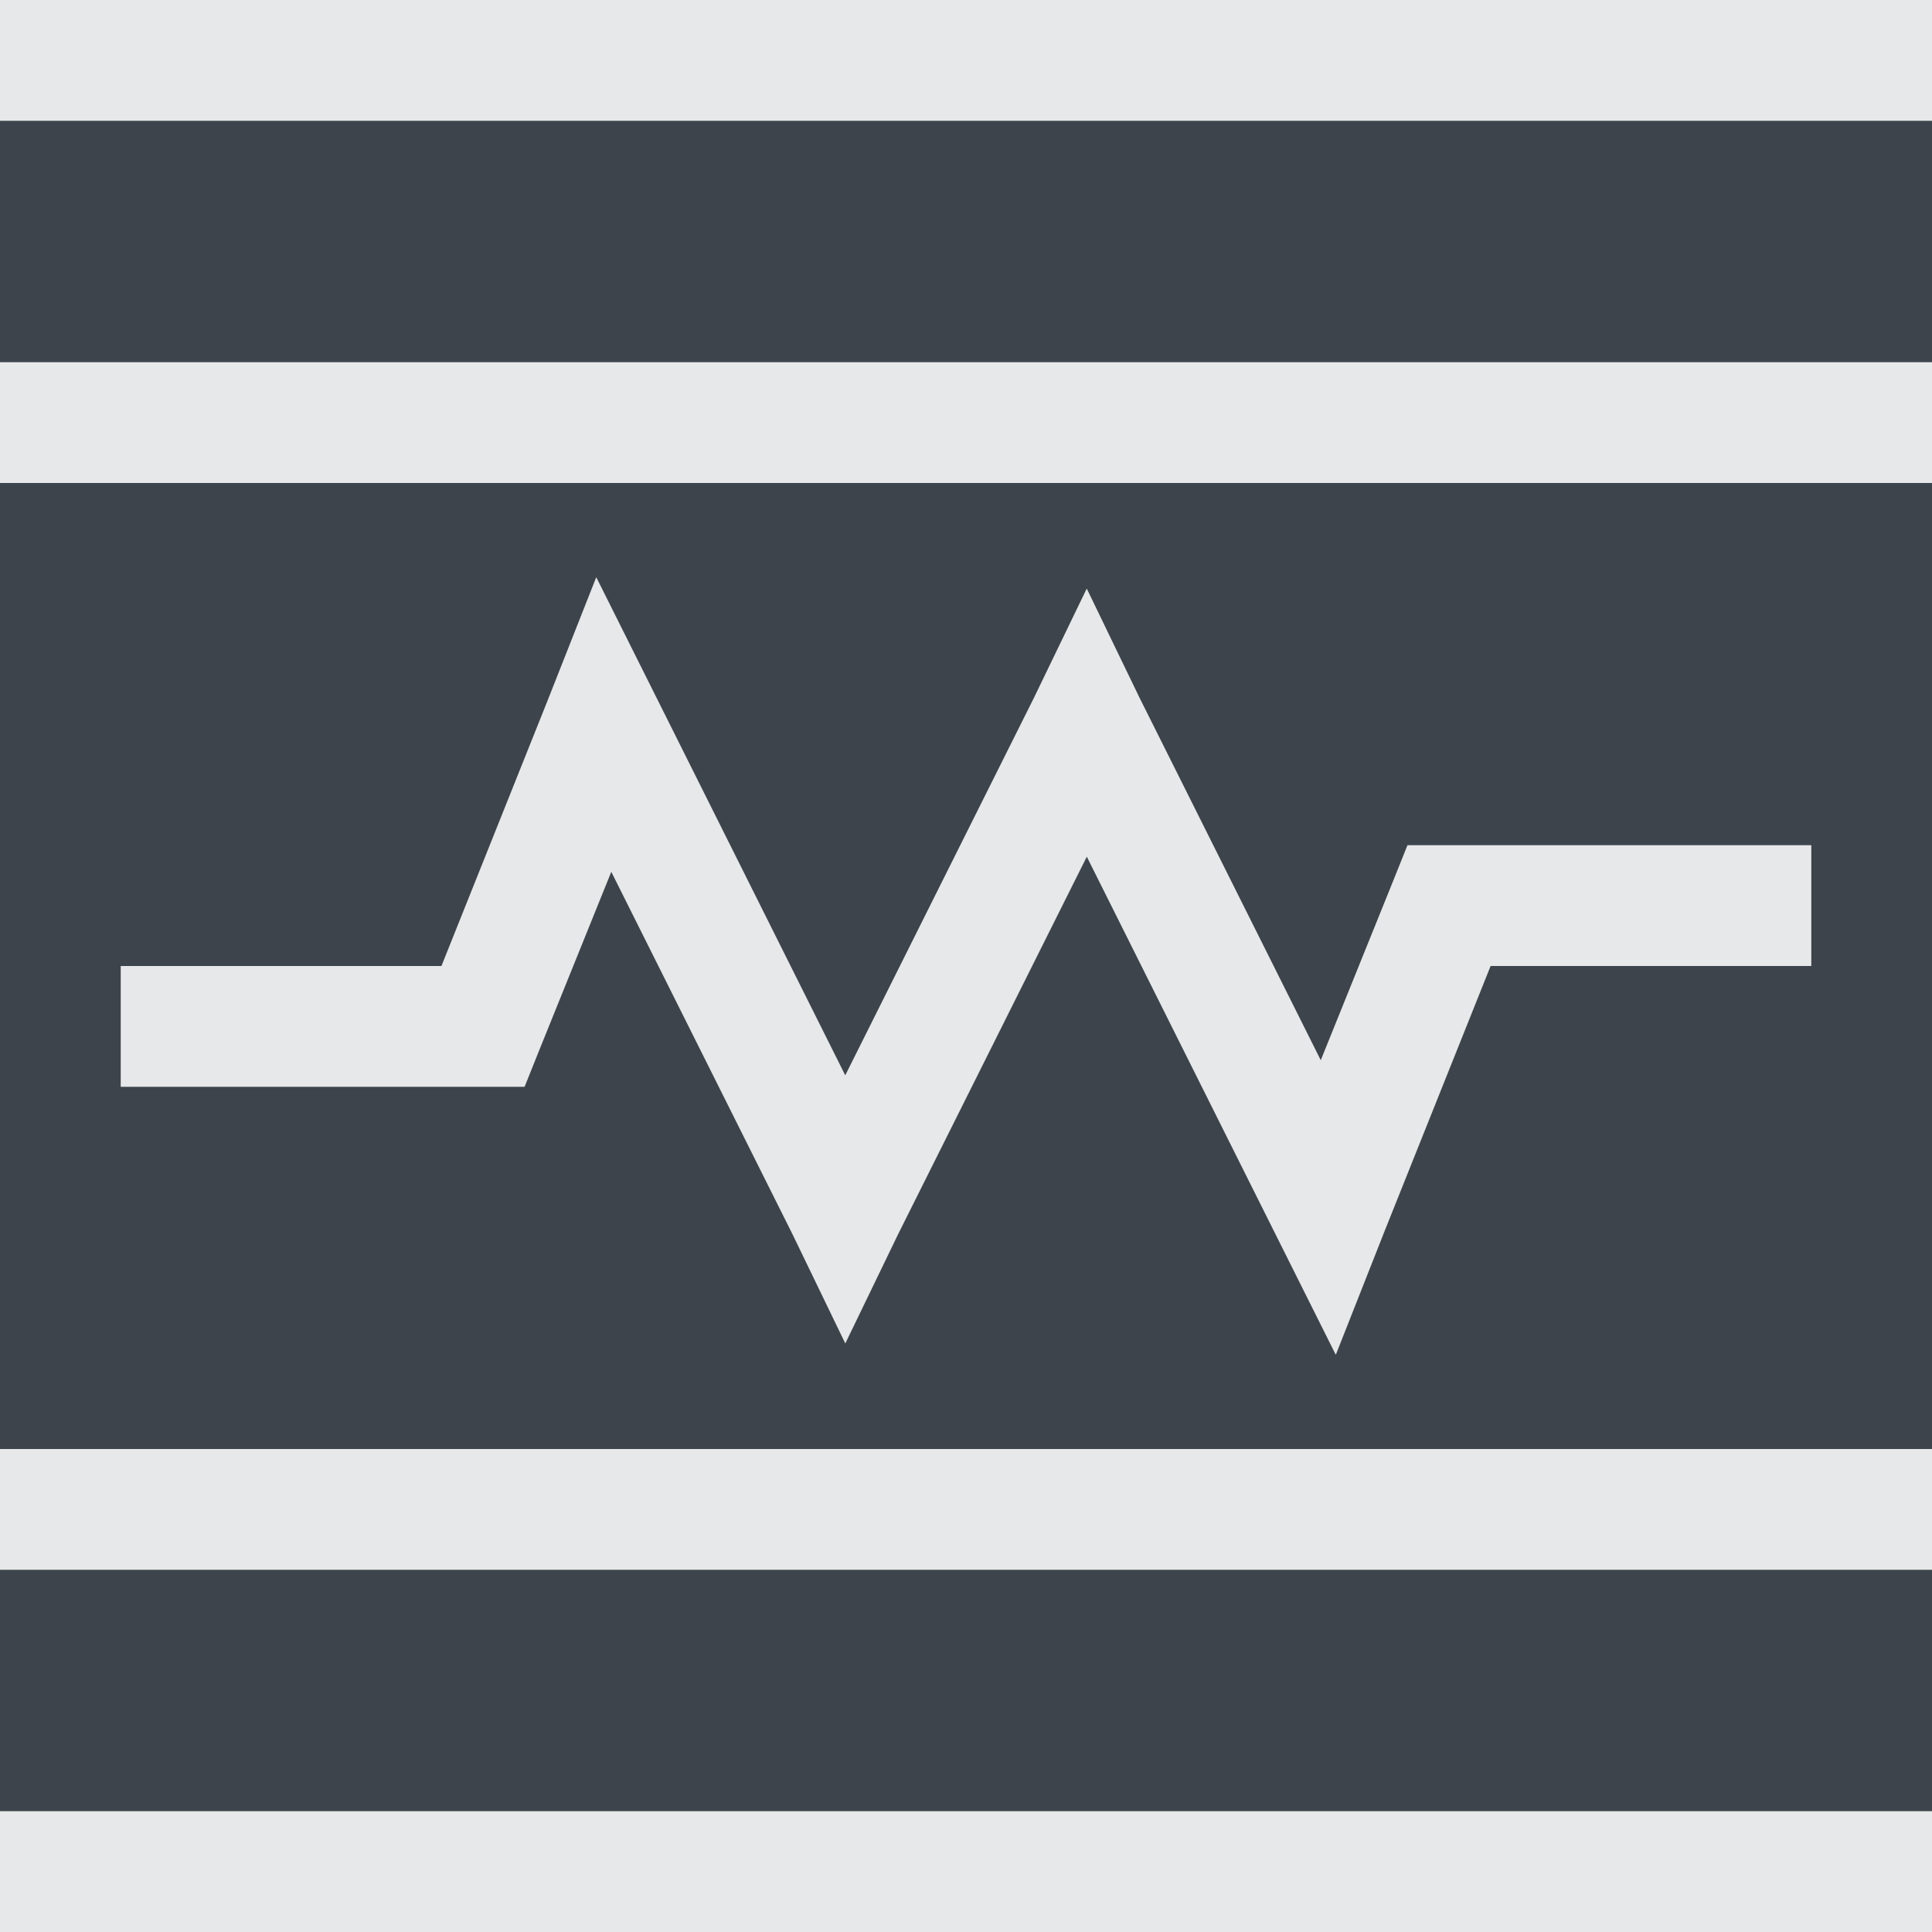 <?xml version="1.0" encoding="UTF-8" standalone="no"?>
<!-- Created with Inkscape (http://www.inkscape.org/) -->

<svg
   xmlns:dc="http://purl.org/dc/elements/1.1/"
   xmlns:cc="http://creativecommons.org/ns#"
   xmlns:rdf="http://www.w3.org/1999/02/22-rdf-syntax-ns#"
   xmlns:svg="http://www.w3.org/2000/svg"
   xmlns="http://www.w3.org/2000/svg"
   xmlns:sodipodi="http://sodipodi.sourceforge.net/DTD/sodipodi-0.dtd"
   xmlns:inkscape="http://www.inkscape.org/namespaces/inkscape"
   width="16"
   height="16"
   id="svg13094"
   version="1.1"
   inkscape:version="0.48.3.1 r9886"
   sodipodi:docname="gnome-monitor.svg">
  <rect width="100%" height="100%" fill="#808080" stroke="none"/>
  <sodipodi:namedview
     id="base"
     pagecolor="#ffffff"
     bordercolor="#666666"
     borderopacity="1.0"
     inkscape:pageopacity="0.0"
     inkscape:pageshadow="2"
     inkscape:zoom="28.963094"
     inkscape:cx="16.028544"
     inkscape:cy="9.0912557"
     inkscape:document-units="px"
     inkscape:current-layer="layer1"
     showgrid="true"
     inkscape:snap-bbox="true"
     inkscape:bbox-paths="true"
     inkscape:bbox-nodes="true"
     inkscape:snap-bbox-edge-midpoints="true"
     inkscape:snap-bbox-midpoints="true"
     inkscape:object-paths="true"
     inkscape:snap-intersection-paths="true"
     inkscape:object-nodes="true"
     inkscape:snap-smooth-nodes="true"
     inkscape:snap-midpoints="true"
     inkscape:snap-object-midpoints="true"
     inkscape:snap-center="true"
     showguides="true"
     inkscape:guide-bbox="true"
     inkscape:window-width="1920"
     inkscape:window-height="1033"
     inkscape:window-x="-10"
     inkscape:window-y="25"
     inkscape:window-maximized="1"
     inkscape:snap-global="true"
     fit-margin-top="0"
     fit-margin-left="0"
     fit-margin-right="0"
     fit-margin-bottom="0"
     showborder="true"
     inkscape:showpageshadow="false">
    <sodipodi:guide
       orientation="1,0"
       position="521.72,537.113"
       id="guide7209" />
    <sodipodi:guide
       orientation="0,1"
       position="601.72,617.113"
       id="guide7211" />
    <sodipodi:guide
       orientation="0,1"
       position="80,1058.833"
       id="guide7213" />
    <sodipodi:guide
       orientation="1,0"
       position="80,1058.832"
       id="guide7215" />
    <inkscape:grid
       type="xygrid"
       id="grid3131"
       empspacing="5"
       visible="true"
       enabled="true"
       snapvisiblegridlinesonly="true"
       originx="0px"
       originy="11px" />
  </sodipodi:namedview>
  <defs
     id="defs13096" />
  <g
     transform="translate(9398.616,-5035.992)"
     id="layer1"
     inkscape:groupmode="layer"
     inkscape:label="Camada 1">
    <path
       id="path2988"
       d="m -9398.616,5036.992 0,2 16,0 0,-2 -16,0 z m 0,3 0,8 16,0 0,-8 -16,0 z m 4.938,0.781 0.5,1 1.562,3.125 1.562,-3.125 0.438,-0.906 0.438,0.906 1.5,3 0.594,-1.469 0.125,-0.312 0.344,0 3,0 0,1 -2.656,0 -0.875,2.188 -0.406,1.031 -0.5,-1 -1.562,-3.125 -1.562,3.125 -0.438,0.906 -0.438,-0.906 -1.5,-3 -0.594,1.469 -0.125,0.312 -0.344,0 -3,0 0,-1 2.656,0 0.875,-2.188 0.406,-1.031 z m -4.938,8.219 0,2 16,0 0,-2 -16,0 z"
       style="fill:#27303a;fill-opacity:0.753;fill-rule:nonzero;stroke:none"
       inkscape:connector-curvature="0" />
    <path
       style="font-size:medium;font-style:normal;font-variant:normal;font-weight:normal;font-stretch:normal;text-indent:0;text-align:start;text-decoration:none;line-height:normal;letter-spacing:normal;word-spacing:normal;text-transform:none;direction:ltr;block-progression:tb;writing-mode:lr-tb;text-anchor:start;baseline-shift:baseline;color:#000000;fill:#f1f3f5;fill-opacity:0.903;fill-rule:nonzero;stroke:none;stroke-width:2;marker:none;visibility:visible;display:inline;overflow:visible;enable-background:accumulate;font-family:Sans;-inkscape-font-specification:Sans"
       d="M -1 0 L -1 1 L -1 3 L -1 4 L -1 12 L -1 13 L -1 15 L -1 16 L 0 16 L 16 16 L 17 16 L 17 15 L 17 13 L 17 12 L 17 4 L 17 3 L 17 1 L 17 0 L 16 0 L 0 0 L -1 0 z M 0 1 L 16 1 L 16 3 L 0 3 L 0 1 z M 0 4 L 16 4 L 16 12 L 0 12 L 0 4 z M 4.938 4.781 L 4.531 5.812 L 3.656 8 L 1 8 L 1 9 L 4 9 L 4.344 9 L 4.469 8.688 L 5.062 7.219 L 6.562 10.219 L 7 11.125 L 7.438 10.219 L 9 7.094 L 10.562 10.219 L 11.062 11.219 L 11.469 10.188 L 12.344 8 L 15 8 L 15 7 L 12 7 L 11.656 7 L 11.531 7.312 L 10.938 8.781 L 9.438 5.781 L 9 4.875 L 8.562 5.781 L 7 8.906 L 5.438 5.781 L 4.938 4.781 z M 0 13 L 16 13 L 16 15 L 0 15 L 0 13 z "
       transform="translate(-9398.616,5035.992)"
       id="path3069" />
  </g>
</svg>
